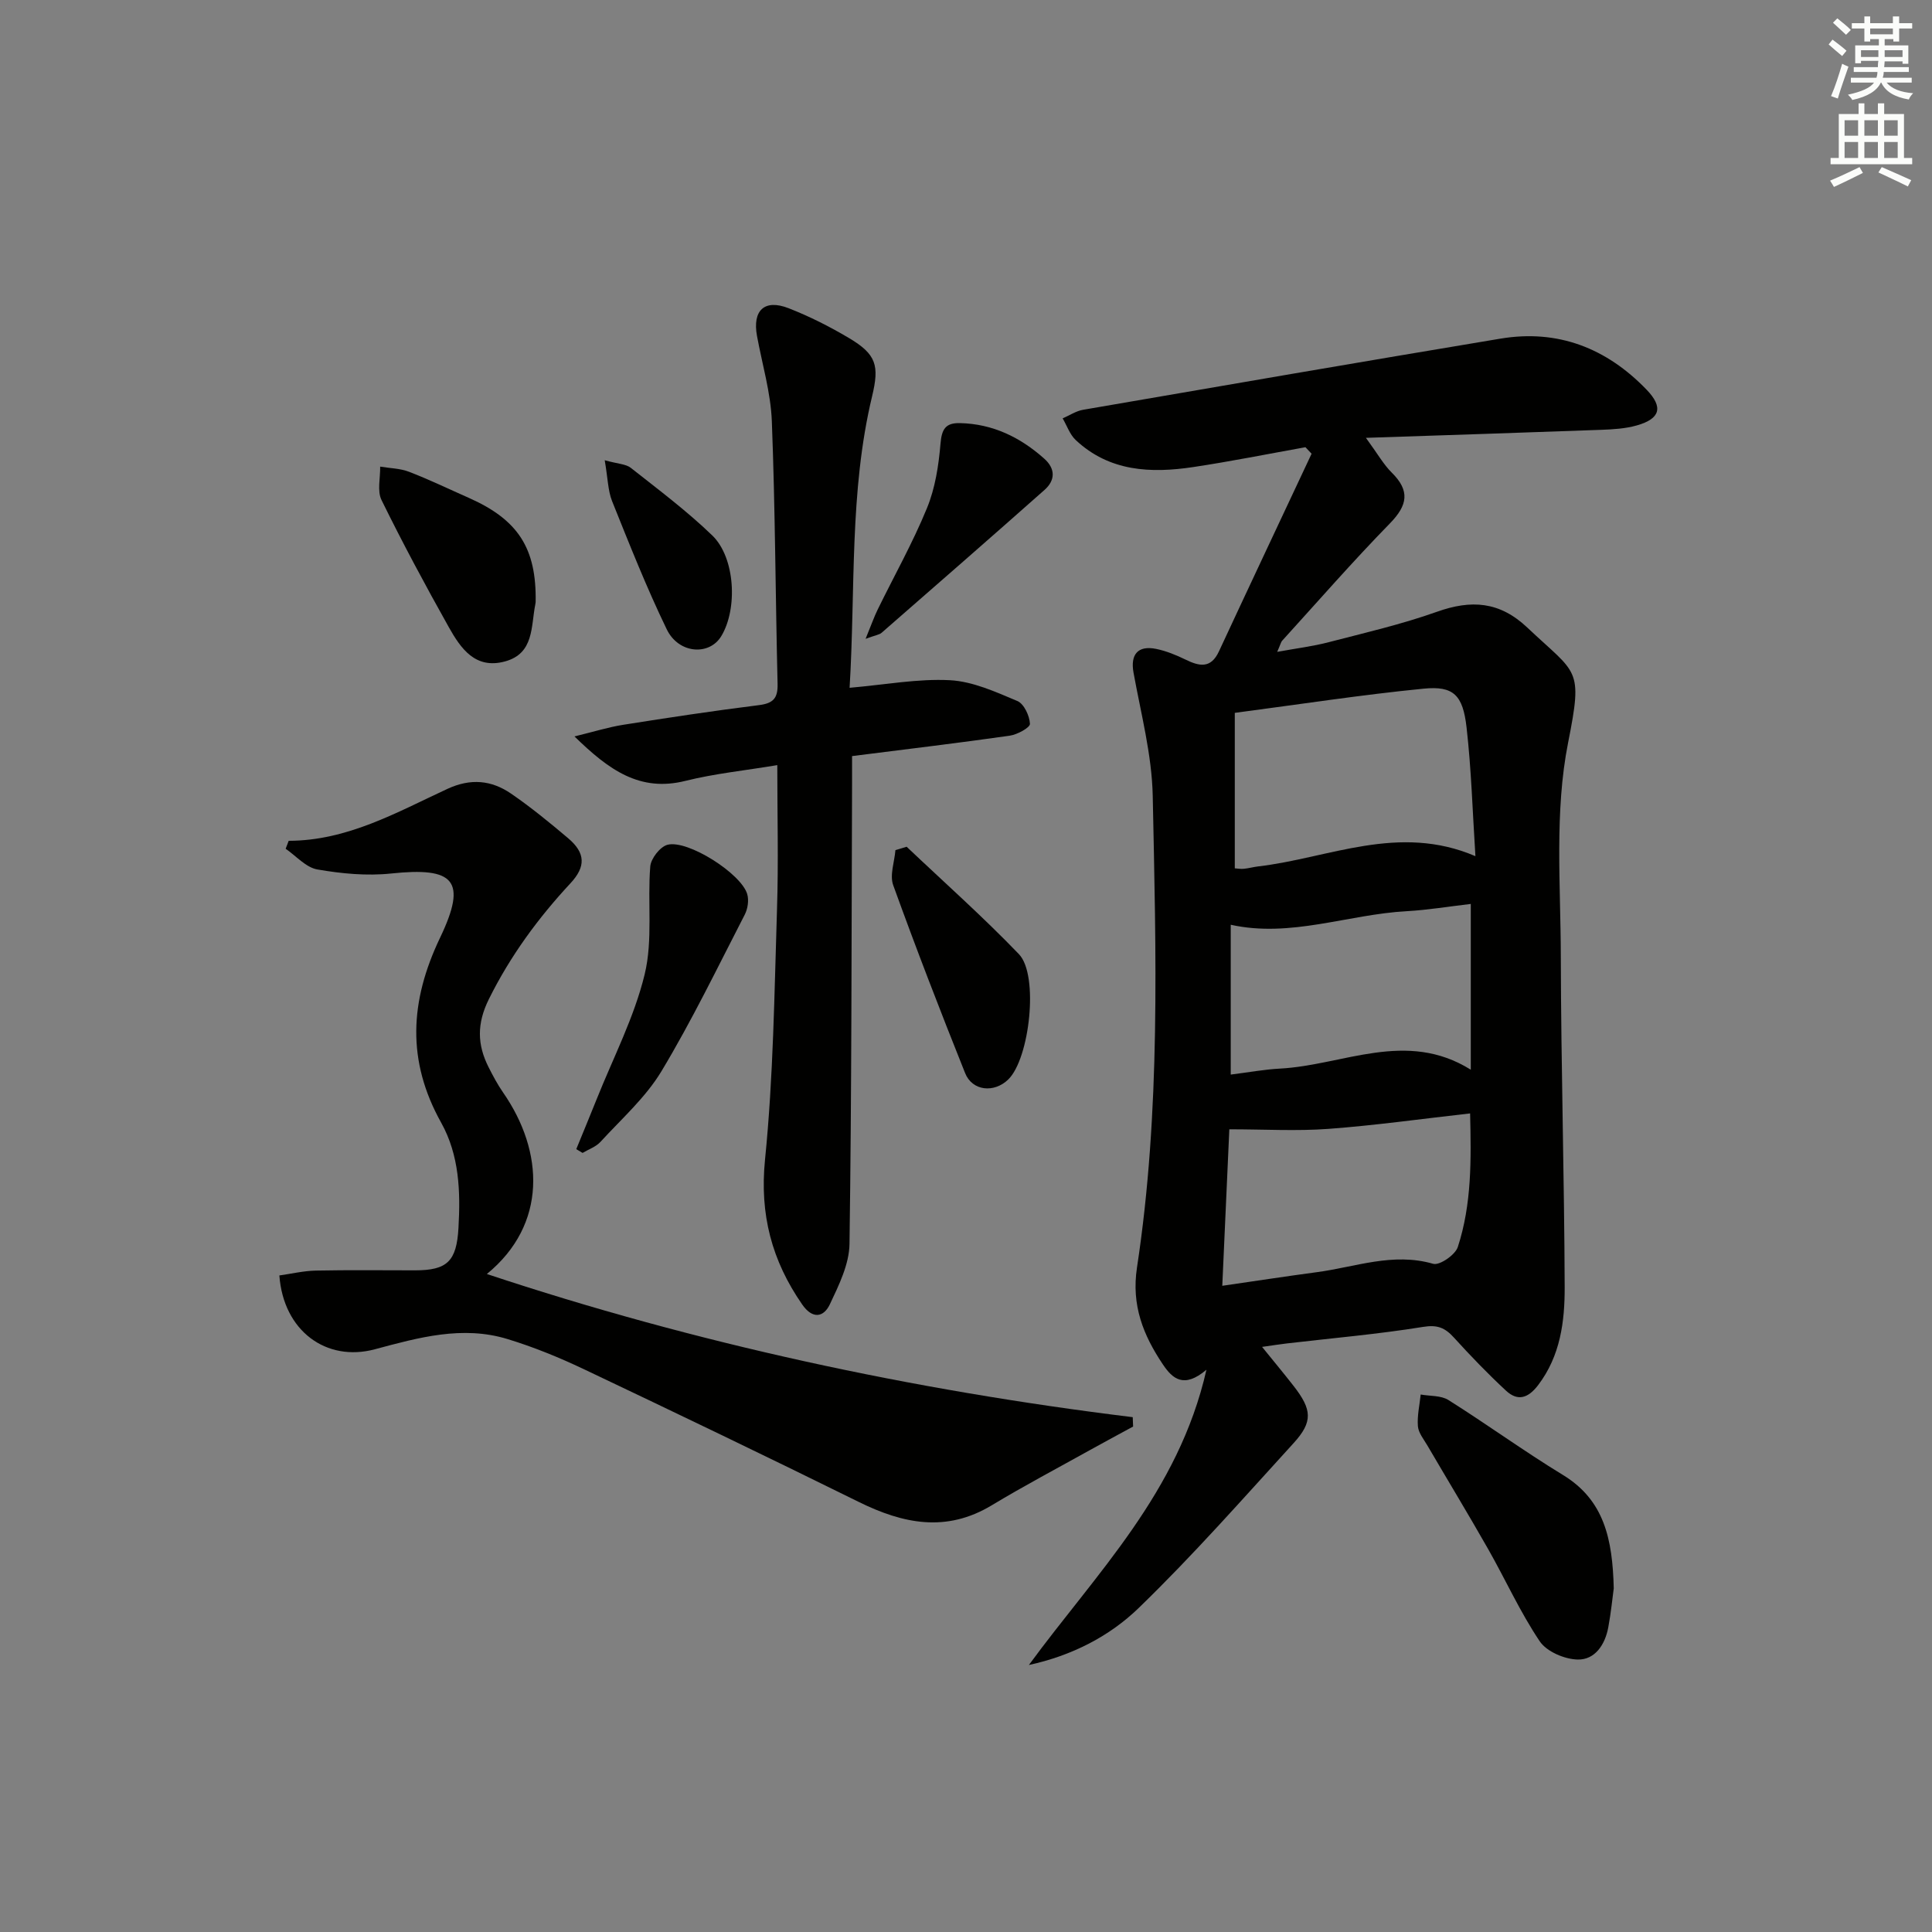 <svg enable-background="new 0 0 400 400" viewBox="0 0 400 400" xmlns="http://www.w3.org/2000/svg"><rect x="0" y="0" width="400" height="400" fill="#808080" stroke="none"/><g fill="#010100"><path d="m213.02 344.72c13.87-18.94 30.98-35.65 36.76-61.13-4.69 3.97-7.04 1.84-9.01-1.09-4.07-6.06-6.56-12.25-5.37-20.07 4.93-32.4 3.93-65.07 3.26-97.67-.18-8.53-2.45-17.04-3.98-25.52-.67-3.71.88-5.67 4.7-4.89 2.09.43 4.14 1.27 6.07 2.21 2.88 1.41 5.25 1.9 6.92-1.7 6.35-13.66 12.78-27.28 19.18-40.92-.42-.45-.85-.9-1.27-1.35-7.74 1.39-15.45 2.94-23.23 4.11-8.78 1.32-17.35.95-24.33-5.59-1.23-1.15-1.82-2.98-2.71-4.49 1.41-.61 2.77-1.53 4.24-1.78 28.79-4.97 57.59-9.93 86.41-14.73 11.9-1.98 21.95 1.97 30.23 10.55 3.52 3.64 2.88 6.03-2.01 7.42-2.36.67-4.9.82-7.38.91-15.72.58-31.44 1.08-48.7 1.66 2.45 3.35 3.65 5.52 5.34 7.19 3.82 3.77 3.31 6.75-.37 10.52-7.67 7.85-14.9 16.14-22.29 24.27-.29.31-.37.81-1.05 2.33 4.06-.74 7.42-1.15 10.66-2 7.51-1.95 15.1-3.7 22.39-6.29 7.12-2.54 12.99-2.17 18.74 3.27 10.33 9.77 11.55 8.13 8.44 23.82-2.84 14.3-1.54 29.48-1.51 44.27.05 22.81.72 45.61.8 68.42.02 7.13-.87 14.25-5.5 20.33-2.06 2.7-4.21 3.4-6.64 1.15-3.76-3.49-7.34-7.2-10.79-11-1.84-2.02-3.4-2.7-6.39-2.21-9.33 1.51-18.78 2.32-28.18 3.42-1.45.17-2.89.4-5.15.72 2.47 3.05 4.54 5.54 6.53 8.09 3.82 4.9 4.03 7.41-.01 11.84-10.52 11.53-20.86 23.28-32.06 34.12-6.04 5.86-13.83 9.87-22.74 11.81zm42.63-197.13v32.19c.6.04 1.26.16 1.9.09.99-.1 1.95-.37 2.94-.49 14.68-1.71 29.06-8.94 44.98-2.12-.59-9.13-.84-17.92-1.83-26.62-.76-6.77-2.72-8.67-8.89-8.06-12.81 1.26-25.57 3.23-39.1 5.01zm48.86 73.88c0-12.06 0-23.08 0-34.32-4.7.55-8.95 1.26-13.23 1.5-12.21.66-24.08 5.56-36.47 2.81v31.02c3.69-.46 6.94-1.07 10.21-1.24 13.1-.7 26.12-8.12 39.49.23zm-51.45 44.74c7.13-1.03 13.35-1.99 19.58-2.82 7.97-1.06 15.75-4.15 24.09-1.73 1.32.38 4.56-1.85 5.09-3.47 2.9-8.88 2.78-18.1 2.55-27.67-10.21 1.15-19.73 2.49-29.31 3.2-6.6.49-13.27.09-20.54.09-.45 10.06-.93 20.74-1.46 32.4z"/><path d="m59.77 174.08c12.15-.02 22.37-5.89 32.86-10.75 4.81-2.23 9.11-1.81 13.18.98 4.11 2.82 7.99 6 11.8 9.22 3.65 3.08 3.69 5.91.5 9.34-6.71 7.22-12.45 15.04-16.88 23.96-2.53 5.09-2.45 9.45-.05 14.17.9 1.78 1.85 3.56 2.98 5.19 8.51 12.25 9.16 27.33-3.36 37.58 43.15 14.34 87.98 24.03 133.72 29.64.03.65.05 1.29.08 1.94-2.96 1.61-5.93 3.2-8.88 4.84-6.82 3.8-13.72 7.44-20.4 11.47-9.41 5.67-18.33 3.83-27.5-.69-18.92-9.34-37.95-18.48-57.01-27.53-5.08-2.41-10.35-4.56-15.73-6.2-9.34-2.86-18.44-.31-27.46 2.11-10.07 2.7-18.95-3.81-19.78-15.28 2.49-.35 5.03-.96 7.58-1.01 6.83-.14 13.66-.05 20.5-.05 6.68 0 8.61-1.88 9-8.77.43-7.54.19-15.04-3.59-21.82-7.12-12.77-6.53-25.07-.22-38.27 5.72-11.95 2.88-14.67-10.14-13.3-5.02.53-10.27.03-15.27-.84-2.36-.41-4.38-2.79-6.56-4.28.22-.55.43-1.1.63-1.65z"/><path d="m160.93 158.41c-6.7 1.12-12.97 1.75-19.02 3.26-9.44 2.36-15.84-2.24-22.97-9.2 3.98-.97 7.01-1.92 10.1-2.41 9.34-1.48 18.7-2.9 28.09-4.07 2.95-.37 3.93-1.42 3.86-4.38-.44-18.14-.49-36.29-1.19-54.41-.23-5.91-1.99-11.76-3.07-17.63-.98-5.31 1.54-7.72 6.56-5.75 4.31 1.68 8.49 3.8 12.47 6.16 5.71 3.39 6.32 5.71 4.8 12.06-4.74 19.75-3.42 39.92-4.66 60.36 7.4-.64 14.14-1.92 20.78-1.57 4.73.25 9.47 2.42 13.96 4.31 1.37.58 2.52 3.06 2.6 4.72.04.78-2.63 2.24-4.21 2.46-10.66 1.52-21.35 2.79-32.62 4.22 0 2.12.01 4.07 0 6.03-.12 31.66-.08 63.32-.53 94.97-.06 4.21-2.2 8.55-4.07 12.51-1.28 2.7-3.58 3.11-5.71.05-6.3-9.08-8.85-18.65-7.71-30.02 1.73-17.18 1.93-34.52 2.48-51.8.32-9.8.06-19.61.06-29.87z"/><path d="m334.11 328.84c-.26 1.89-.56 5.03-1.14 8.12-.66 3.54-2.74 6.71-6.33 6.63-2.71-.06-6.42-1.64-7.85-3.77-4.06-6.03-7.08-12.76-10.69-19.11-4.1-7.21-8.4-14.3-12.59-21.46-.75-1.28-1.84-2.6-1.95-3.97-.17-2.16.35-4.37.58-6.56 1.93.35 4.2.17 5.74 1.14 7.99 5.03 15.65 10.6 23.7 15.51 8.55 5.2 10.28 13.26 10.53 23.47z"/><path d="m119.31 237.92c1.4-3.43 2.83-6.86 4.21-10.31 3.43-8.6 7.79-16.97 9.95-25.88 1.73-7.11.56-14.89 1.16-22.34.13-1.64 2.04-4.09 3.57-4.49 4.19-1.09 15.24 5.96 16.5 10.2.38 1.27.12 3.04-.5 4.25-5.61 10.89-10.95 21.95-17.25 32.43-3.27 5.44-8.27 9.87-12.63 14.63-.94 1.03-2.45 1.54-3.7 2.29-.43-.26-.87-.52-1.31-.78z"/><path d="m110.9 124.64c-.02.16-.04.33-.07.49-.92 4.57-.22 10.16-6.27 11.81-6.17 1.69-9.18-2.71-11.65-7.11-4.85-8.65-9.55-17.4-13.92-26.3-.93-1.89-.23-4.59-.28-6.92 2 .34 4.13.35 5.98 1.07 4.17 1.6 8.2 3.56 12.29 5.36 10.3 4.55 14.11 10.45 13.92 21.6z"/><path d="m187.71 175.31c7.78 7.38 15.83 14.52 23.25 22.24 4.17 4.34 2.21 21.65-2.21 25.94-2.93 2.85-7.44 2.41-8.93-1.31-5.16-12.89-10.17-25.85-14.89-38.91-.76-2.09.26-4.82.46-7.26.78-.23 1.55-.46 2.32-.7z"/><path d="m179.21 132.26c1.17-2.84 1.73-4.47 2.48-6.01 3.42-7 7.27-13.83 10.22-21.03 1.71-4.15 2.43-8.85 2.81-13.36.25-2.98 1.02-4.32 3.99-4.26 6.82.14 12.52 2.93 17.5 7.37 2.31 2.06 2.31 4.45.06 6.45-11.19 9.92-22.46 19.75-33.73 29.58-.45.41-1.19.48-3.33 1.26z"/><path d="m125.2 95.29c2.73.76 4.39.77 5.41 1.58 5.73 4.52 11.62 8.93 16.86 13.99 4.76 4.59 5.29 15.19 1.86 20.85-2.48 4.1-8.83 3.67-11.29-1.42-4.19-8.65-7.73-17.62-11.32-26.55-.86-2.18-.87-4.71-1.52-8.45z"/></g><path d="m378.6 9.2.8-1c.9.7 1.9 1.4 2.9 2.3l-.9 1.1c-1.1-.9-2-1.7-2.8-2.4zm.5 10.7c.9-2.1 1.6-4.3 2.3-6.7.4.2.8.4 1.3.6-.7 2.1-1.5 4.2-2.2 6.6zm.4-15.2.9-.9c1 .8 2 1.6 2.8 2.4l-1 1c-1-.9-1.9-1.8-2.7-2.5zm12.5-1.3h1.2v1.4h2.7v1.1h-2.7v2.7h-1.2v-.5h-1.8v1.3h4.9v3.8h-1.2v-.5h-3.7c0 .4-.1.9-.1 1.2h5.1v1h-5.2c0 .5-.1.9-.2 1.2h6v1h-5.2c1.1 1.3 2.9 2 5.5 2.2-.4.4-.7.8-.9 1.3-2.9-.5-4.8-1.6-5.7-3.5h-.1c-.8 1.7-2.7 2.9-5.9 3.6-.2-.4-.6-.8-.9-1.1 2.8-.6 4.6-1.4 5.4-2.5h-4.8v-1h5.3c.1-.3.2-.7.2-1.2h-4.9v-1h5c0-.4 0-.8.1-1.3h-3.6v.5h-1.2v-3.7h4.9v-1.3h-1.8v.5h-1.2v-2.7h-2.6v-1.1h2.6v-1.4h1.2v1.4h4.7v-1.4zm-6.7 8.4h3.6c0-.4 0-.9 0-1.4h-3.6zm1.9-4.7h4.7v-1.2h-4.7zm6.7 3.3h-3.7v1.4h3.7z" fill="#fbfcfa"/><path d="m384.7 21.4h1.3v2.2h2.8v-2.2h1.3v2.2h4.1v9.1h1.7v1.3h-16.9v-1.3h1.7v-9.1h4.1v-2.2zm.3 13.2.7 1.2c-1.8.9-3.8 1.9-6 2.9-.2-.4-.5-.8-.8-1.3 2.4-1 4.4-2 6.1-2.8zm-3.1-6.5h2.8v-3.2h-2.8zm0 4.6h2.8v-3.3h-2.8zm4.1-4.6h2.8v-3.2h-2.8zm0 4.6h2.8v-3.3h-2.8v3.2zm3.6 1.9c2.1.9 4.1 1.8 6.1 2.7l-.7 1.3c-2.2-1.1-4.2-2-6.1-2.9zm3.3-9.7h-2.8v3.2h2.8zm-2.8 7.8h2.8v-3.3h-2.8z" fill="#fbfcfa"/></svg>